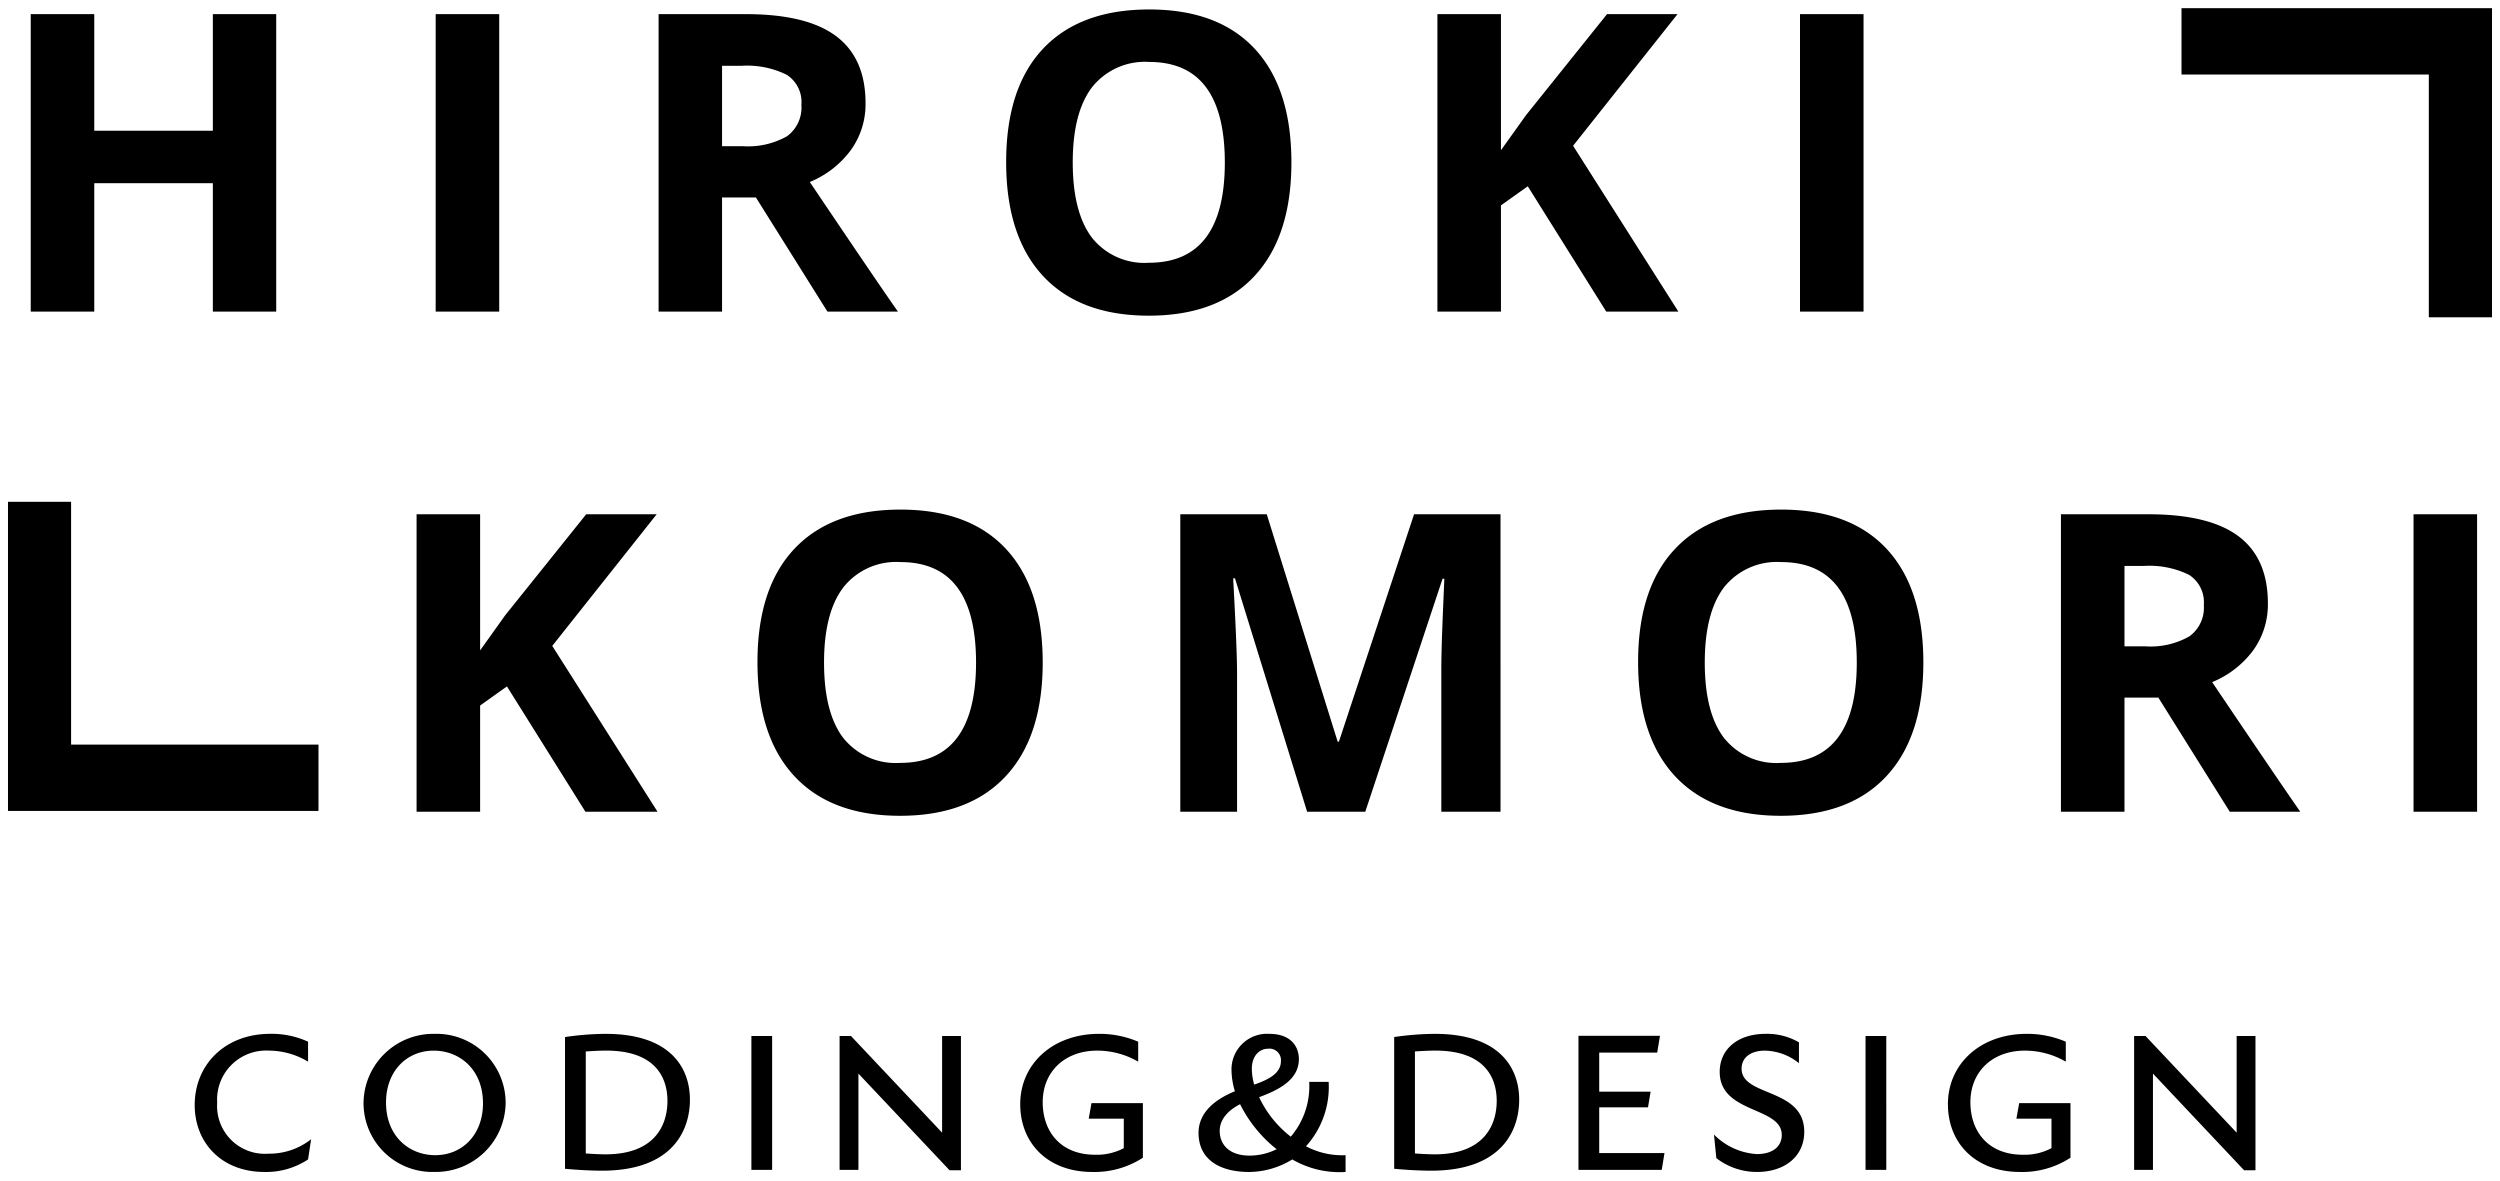 <svg id="_03_-_Stallion" data-name="03 - Stallion" xmlns="http://www.w3.org/2000/svg" width="288" height="136" viewBox="0 0 288 136">
  <defs>
    <style>
      .cls-1 {
        fill-rule: evenodd;
      }
    </style>
  </defs>
  <path id="CODING_DESIGN" data-name="CODING&amp;DESIGN" class="cls-1" d="M1726.55,423.058a8.735,8.735,0,0,0,5.02-1.445l0.35-2.325a7.782,7.782,0,0,1-4.91,1.664,5.506,5.506,0,0,1-5.91-5.874,5.648,5.648,0,0,1,5.96-6,8.843,8.843,0,0,1,4.51,1.272v-2.3a10.1,10.1,0,0,0-4.36-.906c-5.23,0-8.7,3.574-8.7,8.2C1718.51,419.68,1721.59,423.058,1726.55,423.058Zm19.6-15.911a8.038,8.038,0,0,0-8.19,8,7.928,7.928,0,0,0,8.16,7.907,8.049,8.049,0,0,0,8.21-8A7.962,7.962,0,0,0,1746.15,407.147Zm0.07,13.977c-2.96,0-5.67-2.13-5.67-6.071,0-3.6,2.37-5.972,5.5-5.972,2.96,0,5.67,2.154,5.67,6.07C1751.72,418.774,1749.33,421.124,1746.22,421.124Zm19.63-13.977a33.537,33.537,0,0,0-4.68.367V422.69c1.52,0.147,3.25.221,4.24,0.221,8.4,0,10.15-4.9,10.15-8.176C1775.56,411.161,1773.42,407.147,1765.85,407.147Zm-0.02,13.879c-0.67,0-1.58-.049-2.27-0.1v-11.75c0.69-.048,1.62-0.1,2.34-0.1,5.69,0,7.07,3.108,7.07,5.8C1772.97,417.55,1771.62,421.026,1765.83,421.026Zm16.81,1.787h2.39V407.392h-2.39v15.421Zm21.97-15.421v11.137l-10.5-11.137h-1.31v15.421h2.17V411.724l10.5,11.138h1.31v-15.47h-2.17Zm17.31,15.666a10.215,10.215,0,0,0,5.82-1.641v-6.29h-5.92l-0.32,1.787h4.04v3.4a6.6,6.6,0,0,1-3.3.759c-4.02,0-6.04-2.717-6.04-6.046,0-3.525,2.54-5.948,6.29-5.948a9.432,9.432,0,0,1,4.71,1.272v-2.3a11.361,11.361,0,0,0-4.49-.906c-5.42,0-9.1,3.525-9.1,8.1C1813.61,419.753,1816.79,423.058,1821.92,423.058Zm24.61-2.962a10.158,10.158,0,0,0,2.61-7.417h-2.24a8.965,8.965,0,0,1-2.12,6.315,12.447,12.447,0,0,1-3.65-4.553c2.27-.832,4.58-2.007,4.58-4.381,0-1.493-.96-2.913-3.4-2.913a4.1,4.1,0,0,0-4.36,4.21,8.777,8.777,0,0,0,.39,2.4c-2.19.906-4.19,2.374-4.19,4.822,0.03,3.182,2.62,4.48,5.85,4.48a9.634,9.634,0,0,0,4.95-1.445,10.866,10.866,0,0,0,6.14,1.445v-1.934A8.93,8.93,0,0,1,1846.53,420.1Zm-4.37-11.236a1.321,1.321,0,0,1,1.48,1.444c0,1.4-1.45,2.13-3.08,2.693a7.119,7.119,0,0,1-.27-1.811C1840.29,409.644,1841.2,408.86,1842.16,408.86Zm-2.14,12.313c-2.12,0-3.4-1.077-3.43-2.815-0.02-1.273.87-2.35,2.35-3.109a15.292,15.292,0,0,0,4.21,5.189A7.081,7.081,0,0,1,1840.02,421.173Zm21.35-14.026a33.661,33.661,0,0,0-4.68.367V422.69c1.53,0.147,3.25.221,4.24,0.221,8.41,0,10.16-4.9,10.16-8.176C1871.09,411.161,1868.94,407.147,1861.37,407.147Zm-0.02,13.879c-0.67,0-1.58-.049-2.27-0.1v-11.75c0.69-.048,1.63-0.1,2.34-0.1,5.7,0,7.08,3.108,7.08,5.8C1868.5,417.55,1867.14,421.026,1861.35,421.026Zm18.96-.147v-5.263h5.62l0.3-1.811h-5.92v-4.5h6.68l0.32-1.934h-9.39v15.446h9.59l0.32-1.934h-7.52Zm18.17,2.179c3.23,0,5.45-1.812,5.45-4.627,0-5.091-7.22-4.014-7.22-7.27,0-1.273,1.03-2.08,2.69-2.08a6.438,6.438,0,0,1,3.92,1.444v-2.4a7.279,7.279,0,0,0-3.83-.979c-3.27,0-5.3,1.811-5.3,4.381,0,4.847,7.15,3.966,7.15,7.27,0,1.3-1.01,2.2-2.88,2.2a7.562,7.562,0,0,1-4.93-2.252l0.27,2.717A7.632,7.632,0,0,0,1898.48,423.058Zm12.51-.245h2.39V407.392h-2.39v15.421Zm17.8,0.245a10.155,10.155,0,0,0,5.81-1.641v-6.29h-5.91l-0.32,1.787h4.04v3.4a6.623,6.623,0,0,1-3.3.759c-4.02,0-6.04-2.717-6.04-6.046,0-3.525,2.54-5.948,6.28-5.948a9.4,9.4,0,0,1,4.71,1.272v-2.3a11.347,11.347,0,0,0-4.48-.906c-5.43,0-9.1,3.525-9.1,8.1C1920.48,419.753,1923.66,423.058,1928.79,423.058Zm24.95-15.666v11.137l-10.5-11.137h-1.31v15.421h2.17V411.724l10.5,11.138h1.31v-15.47h-2.17Z" transform="translate(-1696.08 -288.047)"/>
  <path class="cls-1" d="M1975.88,324.6V296.632h-28.49v-7.643h35.77V324.6h-7.28Z" transform="translate(-1696.08 -288.047)"/>
  <path id="Rectangle_6_copy" data-name="Rectangle 6 copy" class="cls-1" d="M1704.27,345.856v27.967h28.5v7.643H1697v-35.61h7.27Z" transform="translate(-1696.08 -288.047)"/>
  <path id="HIROKI_KOMORI" data-name="HIROKI   KOMORI" class="cls-1" d="M1727.9,289.676h-7.3v13.43h-13.66v-13.43h-7.32v34.266h7.32V309.153h13.66v14.789h7.3V289.676Zm25.69,34.266V289.676h-7.32v34.266h7.32Zm25.67-28.313h2.22a10.291,10.291,0,0,1,5.23,1.032,3.731,3.731,0,0,1,1.69,3.468,4.092,4.092,0,0,1-1.65,3.61,9.12,9.12,0,0,1-5.13,1.148h-2.36v-9.258Zm3.9,15.164,8.24,13.149h8.12q-2.37-3.375-10.15-14.93a11.11,11.11,0,0,0,4.74-3.691,9.035,9.035,0,0,0,1.68-5.379q0-5.18-3.38-7.723T1782,289.676h-10.05v34.266h7.31V310.793h3.9Zm57.48-17.109q-4.215-4.546-12.17-4.547t-12.22,4.512q-4.26,4.512-4.26,13.066t4.25,13.125q4.245,4.571,12.18,4.571t12.18-4.571q4.245-4.57,4.25-13.078Q1844.85,298.232,1840.64,293.684Zm-18.76,4.418a7.768,7.768,0,0,1,6.59-2.918q8.7,0,8.71,11.578,0,11.554-8.76,11.555a7.7,7.7,0,0,1-6.56-2.906c-1.46-1.938-2.2-4.82-2.2-8.649S1820.4,300.047,1821.88,298.1Zm55.42,6.738,12.03-15.164h-8.12l-9.34,11.649-2.88,4.031v-15.68h-7.32v34.266h7.32V311.707l3.09-2.2,9.04,14.438h8.31Zm33.46,19.1V289.676h-7.32v34.266h7.32ZM1759.7,362.455l12.03-15.164h-8.12l-9.34,11.648-2.88,4.032v-15.68h-7.32v34.266h7.32V369.322l3.09-2.2,9.04,14.438h8.31Zm52.28-11.156q-4.215-4.547-12.17-4.547t-12.21,4.512q-4.26,4.512-4.26,13.066t4.25,13.125q4.245,4.571,12.18,4.57t12.18-4.57q4.245-4.57,4.25-13.078Q1816.2,355.847,1811.98,351.3Zm-18.75,4.418a7.746,7.746,0,0,1,6.58-2.918q8.715,0,8.71,11.578,0,11.554-8.75,11.555a7.728,7.728,0,0,1-6.57-2.907q-2.19-2.905-2.19-8.648T1793.23,355.717Zm60.13,25.84,8.9-26.836h0.21q-0.285,6.468-.31,7.968c-0.03,1-.04,1.883-0.04,2.649v16.219h6.82V347.291h-9.96l-8.66,26.2h-0.14l-8.17-26.2h-9.96v34.266h6.54V365.619q0-2.742-.45-10.945h0.21l8.31,26.883h6.7Zm60.08-30.258q-4.215-4.547-12.17-4.547t-12.21,4.512q-4.275,4.512-4.27,13.066t4.25,13.125q4.26,4.571,12.18,4.57,7.935,0,12.18-4.57t4.25-13.078Q1917.65,355.847,1913.44,351.3Zm-18.76,4.418a7.765,7.765,0,0,1,6.59-2.918q8.715,0,8.71,11.578,0,11.554-8.76,11.555a7.7,7.7,0,0,1-6.56-2.907q-2.19-2.905-2.19-8.648T1894.68,355.717Zm46.14-2.473h2.22a10.329,10.329,0,0,1,5.23,1.031,3.754,3.754,0,0,1,1.69,3.469,4.072,4.072,0,0,1-1.66,3.609,9.052,9.052,0,0,1-5.12,1.149h-2.36v-9.258Zm3.9,15.164,8.23,13.149h8.12q-2.355-3.375-10.15-14.93a11.089,11.089,0,0,0,4.75-3.691,9.026,9.026,0,0,0,1.67-5.379q0-5.18-3.37-7.723t-10.41-2.543H1933.5v34.266h7.32V368.408h3.9Zm36.72,13.149V347.291h-7.32v34.266h7.32Z" transform="translate(-1696.08 -288.047)"/>
</svg>

